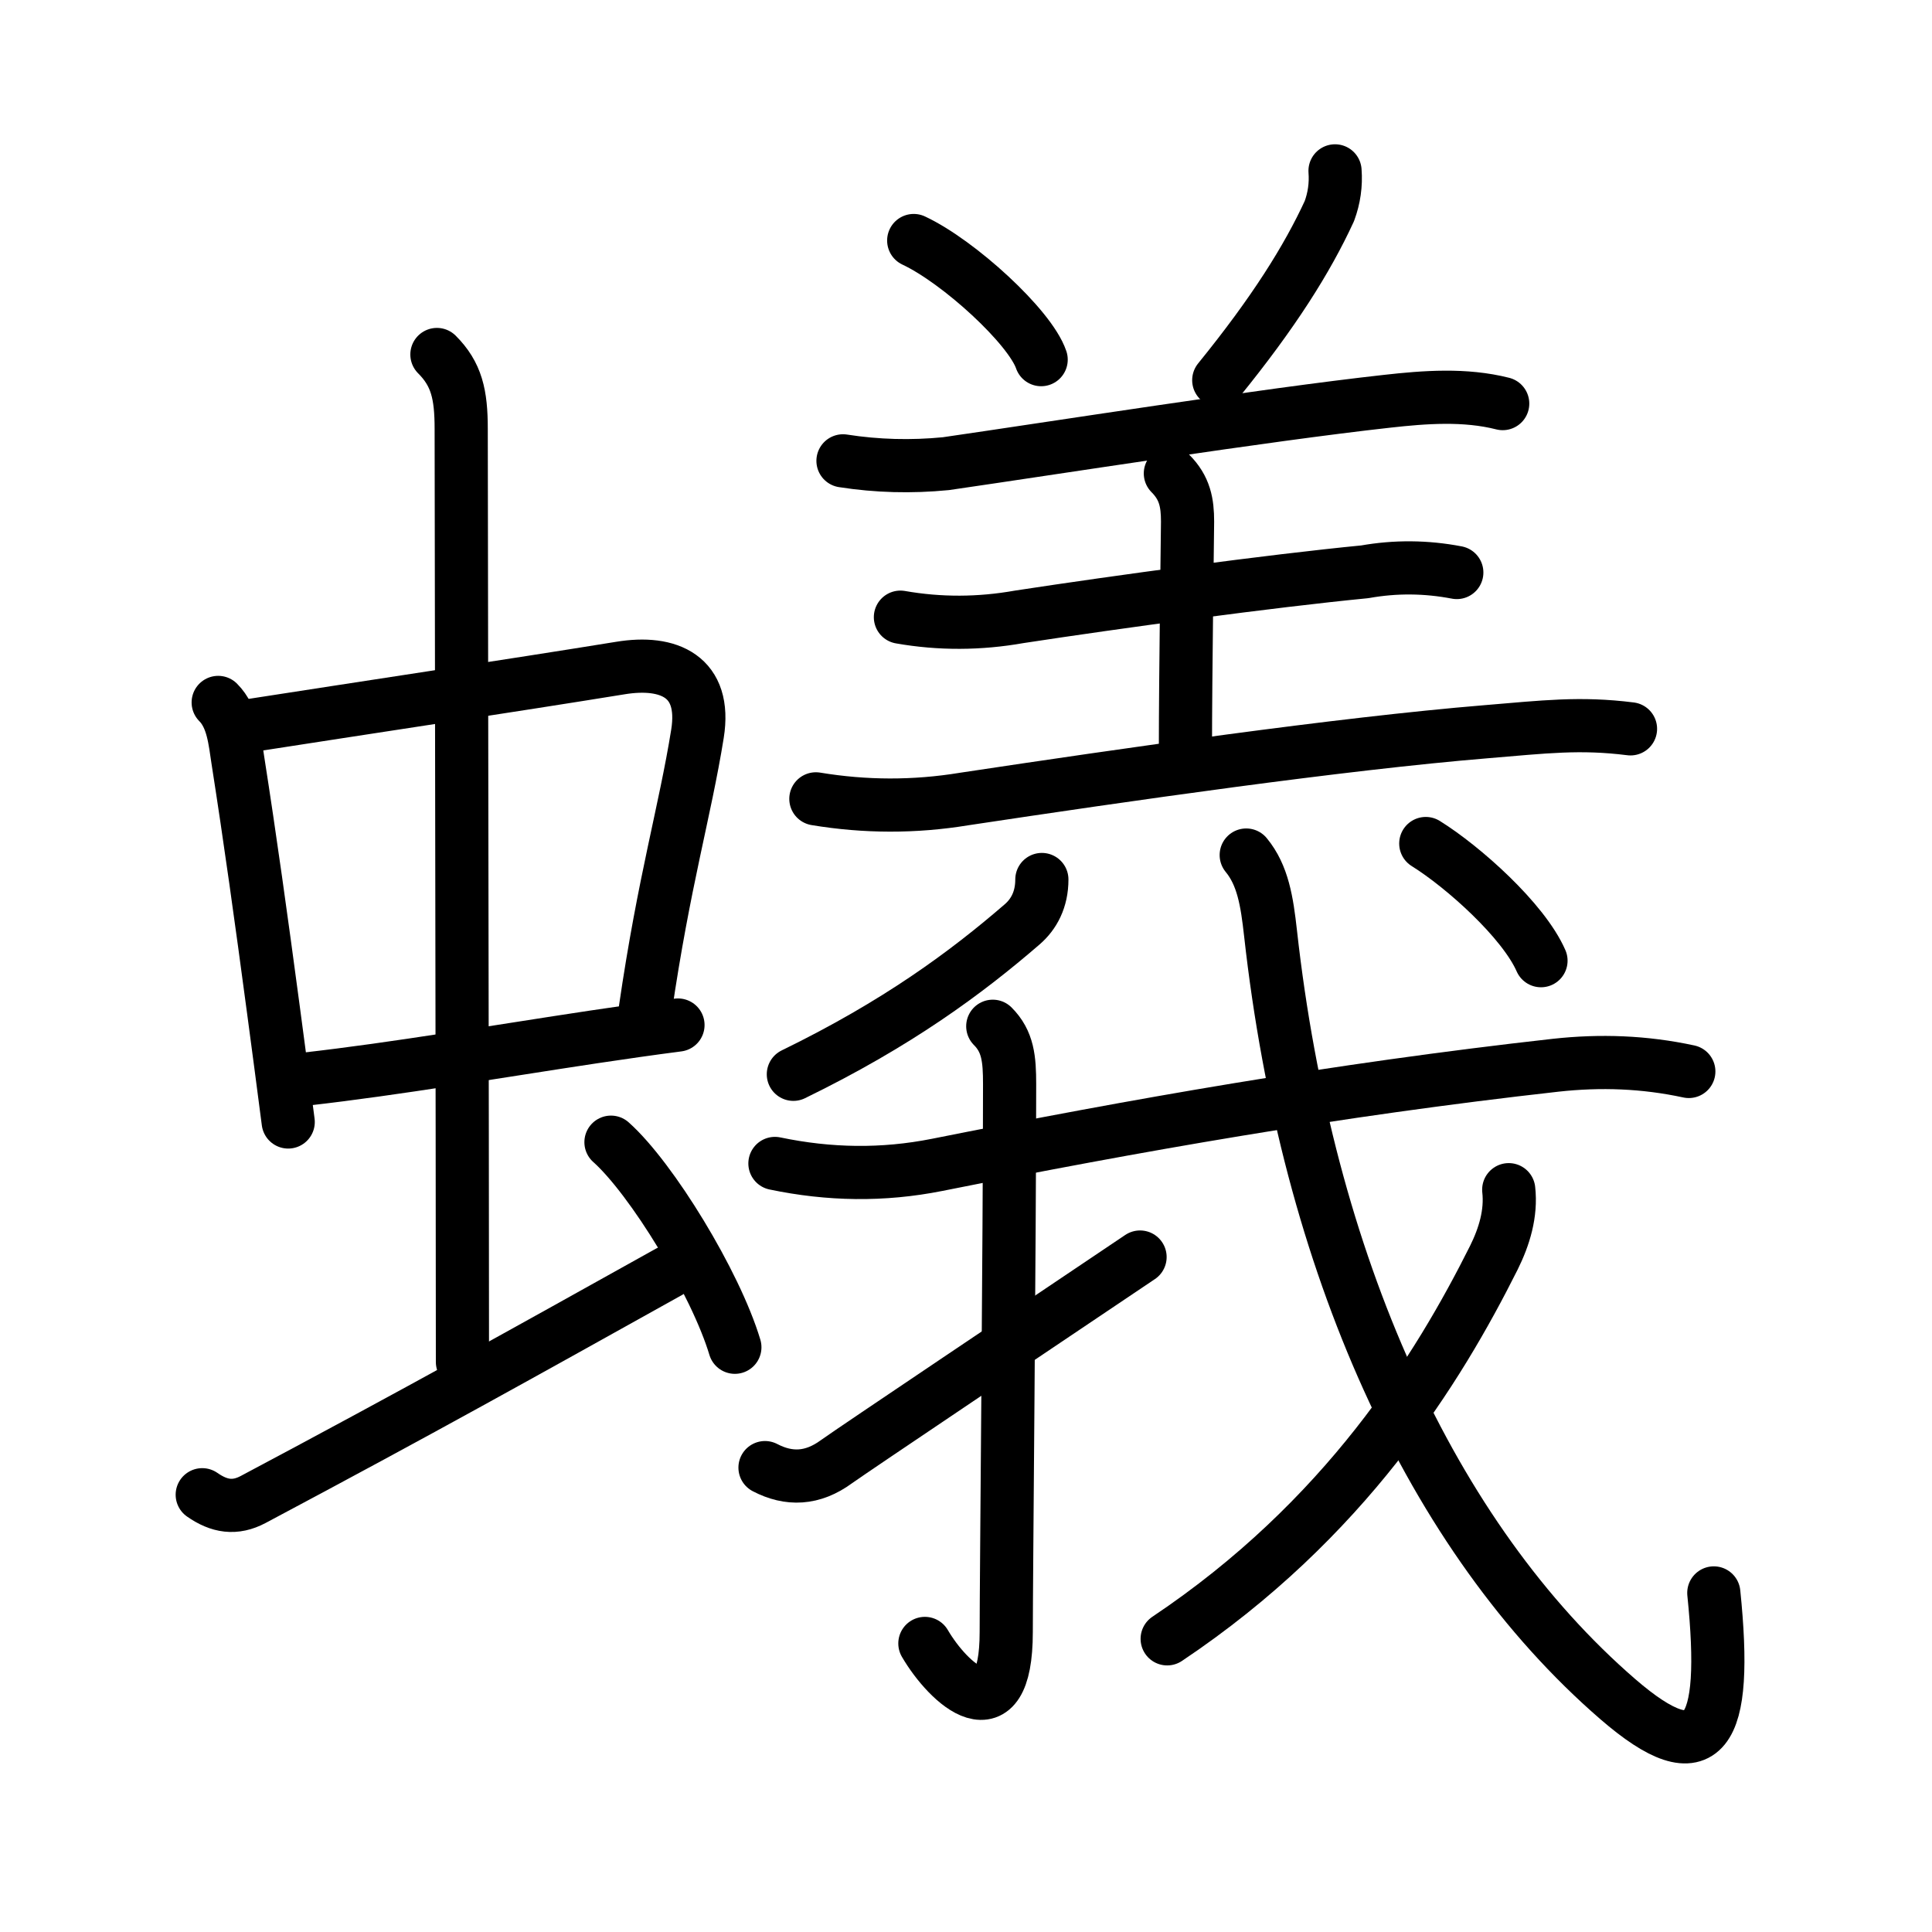 <svg xmlns="http://www.w3.org/2000/svg" width="109" height="109" viewBox="0 0 109 109"><g xmlns:kvg="http://kanjivg.tagaini.net" id="kvg:StrokePaths_087fb" style="fill:none;stroke:#000000;stroke-width:3;stroke-linecap:round;stroke-linejoin:round;"><g id="kvg:087fb" kvg:element="&#34811;"><g id="kvg:087fb-g1" kvg:element="&#34411;" kvg:position="left" kvg:radical="general"><g id="kvg:087fb-g2" kvg:element="&#20013;"><g id="kvg:087fb-g3" kvg:element="&#21475;"><path id="kvg:087fb-s1" kvg:type="&#12753;" d="M12.31,39.63c0.84,0.84,0.94,2.17,1.11,3.26c0.69,4.41,1.32,8.94,2.01,14.11c0.27,2,0.54,4.08,0.83,6.3"/><path id="kvg:087fb-s2" kvg:type="&#12757;b" d="M14.27,40.91c5.32-0.83,14.76-2.25,20.73-3.22c2.73-0.45,4.87,0.47,4.35,3.71c-0.71,4.42-1.88,8.26-2.95,15.6"/><path id="kvg:087fb-s3" kvg:type="&#12752;b" d="M17.24,60.88c5.13-0.58,10.8-1.56,16.26-2.38c1.61-0.24,3.2-0.47,4.75-0.67"/></g><g id="kvg:087fb-g4" kvg:element="&#20008;"><path id="kvg:087fb-s4" kvg:type="&#12753;a" d="M24.65,20c1.11,1.11,1.37,2.25,1.37,4.19c0,4.48,0.07,40.11,0.07,52.65"/></g></g><path id="kvg:087fb-s5" kvg:type="&#12736;" d="M11.41,84.33c0.96,0.67,1.85,0.81,2.87,0.27c9.59-5.1,15.07-8.17,23.47-12.85"/><path id="kvg:087fb-s6" kvg:type="&#12756;" d="M34.47,64.44c2.29,2.04,5.9,7.94,6.99,11.57"/></g><g id="kvg:087fb-g5" kvg:element="&#32681;" kvg:position="right"><g id="kvg:087fb-g6" kvg:element="&#32650;" kvg:variant="true" kvg:position="top"><path id="kvg:087fb-s7" kvg:type="&#12756;" d="M51.55,13.57c2.54,1.19,6.56,4.87,7.19,6.72"/><path id="kvg:087fb-s8" kvg:type="&#12754;" d="M75.32,9.64c0.06,0.78-0.05,1.54-0.32,2.27c-1.25,2.71-3.13,5.71-6.24,9.54"/><path id="kvg:087fb-s9" kvg:type="&#12752;" d="M47.56,26c1.92,0.3,3.85,0.35,5.8,0.16c6.08-0.88,17.94-2.75,24.89-3.52c2.14-0.24,4.4-0.41,6.53,0.13"/><path id="kvg:087fb-s10" kvg:type="&#12753;a" d="M66.03,26.71c0.82,0.82,0.97,1.66,0.97,2.72c0,0.62-0.12,8.63-0.12,12.82"/><path id="kvg:087fb-s11" kvg:type="&#12752;" d="M50.8,34.82c2.22,0.39,4.46,0.38,6.71-0.02c5.57-0.85,14.15-2.02,19.49-2.54c1.74-0.31,3.47-0.29,5.19,0.04"/><path id="kvg:087fb-s12" kvg:type="&#12752;" d="M46.03,45.07c2.78,0.46,5.56,0.47,8.36,0.01c9.03-1.36,21.21-3.12,29.48-3.8c3.26-0.27,5.26-0.52,8.12-0.16"/></g><g id="kvg:087fb-g7" kvg:element="&#25105;" kvg:position="bottom"><g id="kvg:087fb-g8" kvg:element="&#20031;"><path id="kvg:087fb-s13" kvg:type="&#12754;" d="M58.78,49.62c0,1.13-0.45,1.96-1.11,2.53c-3.16,2.73-7.04,5.6-12.91,8.46"/></g><g id="kvg:087fb-g9" kvg:element="&#25096;" kvg:part="1"><g id="kvg:087fb-g10" kvg:element="&#24331;" kvg:part="1"><path id="kvg:087fb-s14" kvg:type="&#12752;" d="M43.72,65.64c3.06,0.64,6.08,0.69,9.15,0.08C64,63.5,75.25,61.5,87.76,60.1c2.54-0.28,5.02-0.19,7.52,0.35"/></g></g><g id="kvg:087fb-g11" kvg:element="&#20101;"><path id="kvg:087fb-s15" kvg:type="&#12762;" d="M56.01,57.9c0.86,0.86,0.95,1.85,0.95,3.27c0,8.62-0.19,27.97-0.19,30.9c0,5.93-3.26,2.93-4.59,0.65"/></g><path id="kvg:087fb-s16" kvg:type="&#12736;" d="M43.16,82.8c1.34,0.7,2.68,0.66,4.04-0.34C48,81.88,59,74.5,64.32,70.92"/><g id="kvg:087fb-g12" kvg:element="&#25096;" kvg:part="2"><path id="kvg:087fb-s17" kvg:type="&#12738;" d="M70.31,48.24c0.94,1.14,1.17,2.61,1.37,4.4c2.07,18.61,9.07,34.11,19.59,43.22c4.95,4.28,6.24,2.02,5.42-5.99"/><g id="kvg:087fb-g13" kvg:element="&#20031;"><path id="kvg:087fb-s18" kvg:type="&#12754;" d="M85.12,67.12c0.15,1.34-0.25,2.65-0.84,3.84c-3.15,6.29-8.4,14.79-18.43,21.5"/></g><g id="kvg:087fb-g14" kvg:element="&#24331;" kvg:part="2"><g id="kvg:087fb-g15" kvg:element="&#20022;"><path id="kvg:087fb-s19" kvg:type="&#12756;" d="M80.44,47.59c2.12,1.32,5.51,4.35,6.5,6.61"/></g></g></g></g></g></g></g></svg>